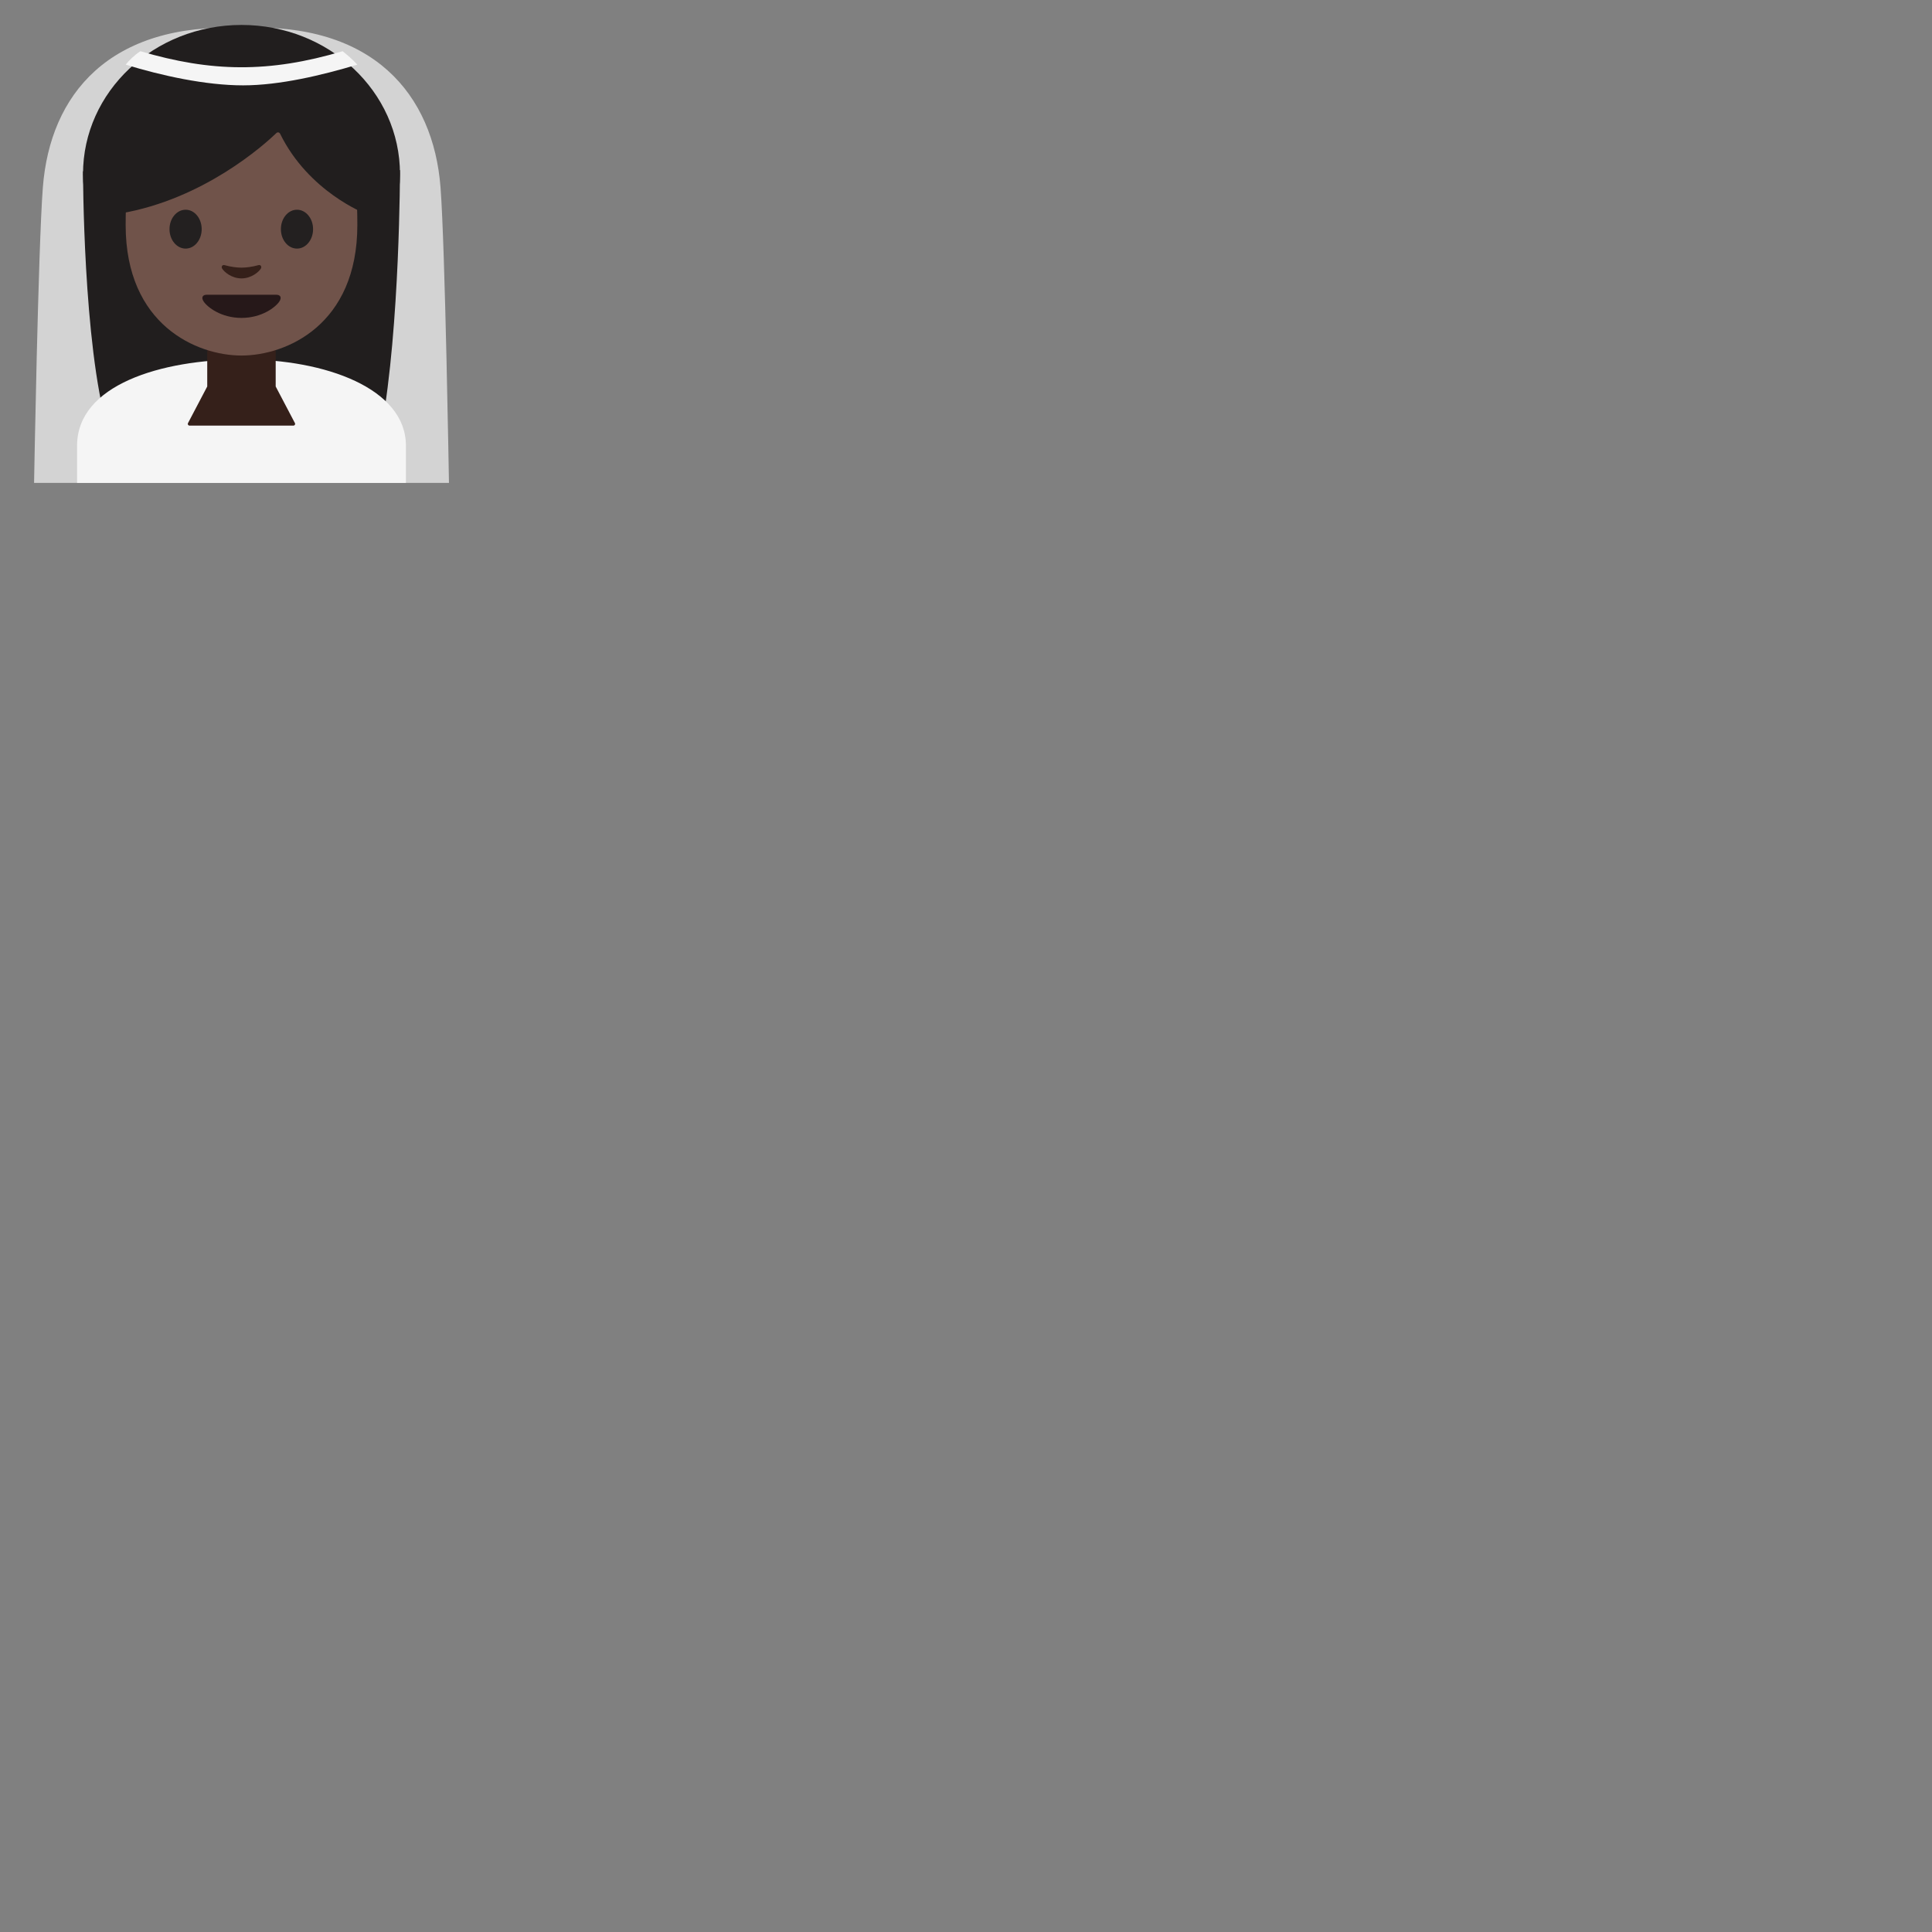 <svg xmlns="http://www.w3.org/2000/svg" version="1.1" viewBox="0 0 512 512" fill="currentColor"><rect x="0" y="0" width="512" height="512" fill="#808080" stroke="none"/><path fill="#d3d3d3" d="M116.74 49.62C114.84 25.06 98.93 5.74 64 7.42c-35.07-1.53-50.73 17.64-52.64 42.2c-1.24 15.91-2.33 78.35-2.33 78.35h109.95c-.01.01-1.01-62.43-2.24-78.35"/><path fill="#211e1e" d="M28.51 113.53C22 91.19 22 45.39 22 45.39l84-.33s0 41.49-4.88 68.19z"/><path fill="#f5f5f5" d="M20.43 118.09v9.89h87.14v-9.89c0-15.17-21.39-22.87-43.24-22.84c-21.72.03-43.9 6.78-43.9 22.84"/><path fill="#35201a" d="M64 89.82h-9.08v12.6l-5.1 9.71c-.16.3.06.66.4.66h27.54c.34 0 .56-.36.4-.66l-5.1-9.71v-12.6z"/><ellipse cx="64" cy="46.11" fill="#211e1e" rx="42" ry="39.5"/><path fill="#70534a" d="M64 14.28c-24.33 0-30.7 18.86-30.7 45.36S52.17 94.22 64 94.22c11.83 0 30.7-8.08 30.7-34.58S88.33 14.28 64 14.28"/><path fill="#232020" d="M53.45 60.73c0 2.84-1.9 5.15-4.26 5.15c-2.35 0-4.27-2.3-4.27-5.15c0-2.85 1.91-5.15 4.27-5.15c2.36-.01 4.26 2.3 4.26 5.15m20.99 0c0 2.84 1.9 5.15 4.27 5.15c2.35 0 4.26-2.3 4.26-5.15c0-2.85-1.91-5.15-4.26-5.15c-2.36-.01-4.27 2.3-4.27 5.15"/><path fill="#261819" d="M73.23 78.11H54.77c-1.06 0-1.51.71-.81 1.78c.98 1.49 4.61 4.36 10.04 4.36c5.43 0 9.06-2.87 10.04-4.36c.7-1.07.25-1.78-.81-1.78"/><path fill="#35201a" d="M68.46 70.27c-1.57.44-3.2.66-4.46.66s-2.89-.22-4.46-.66c-.67-.19-.94.45-.69.87c.5.88 2.5 2.64 5.15 2.64c2.65 0 4.65-1.77 5.15-2.64c.24-.43-.02-1.06-.69-.87"/><path fill="#211e1e" d="M73.26 35.25c-3.23 3.1-19.25 17.54-41.32 21.31v-29.6s9.53-18.91 32.4-18.91s32.4 19.39 32.4 19.39v29.12s-14.98-5.75-22.51-21.12c-.19-.38-.67-.48-.97-.19"/><path fill="#f5f5f5" d="M64.42 22.62c9.72 0 20.97-2.7 30.28-5.49c-1.45-1.55-2.58-2.49-3.9-3.56c-19.57 5.81-34.89 5.53-53.59 0c-1.7 1.1-3.12 2.58-3.9 3.56c9.49 2.92 21.17 5.49 31.11 5.49"/></svg>